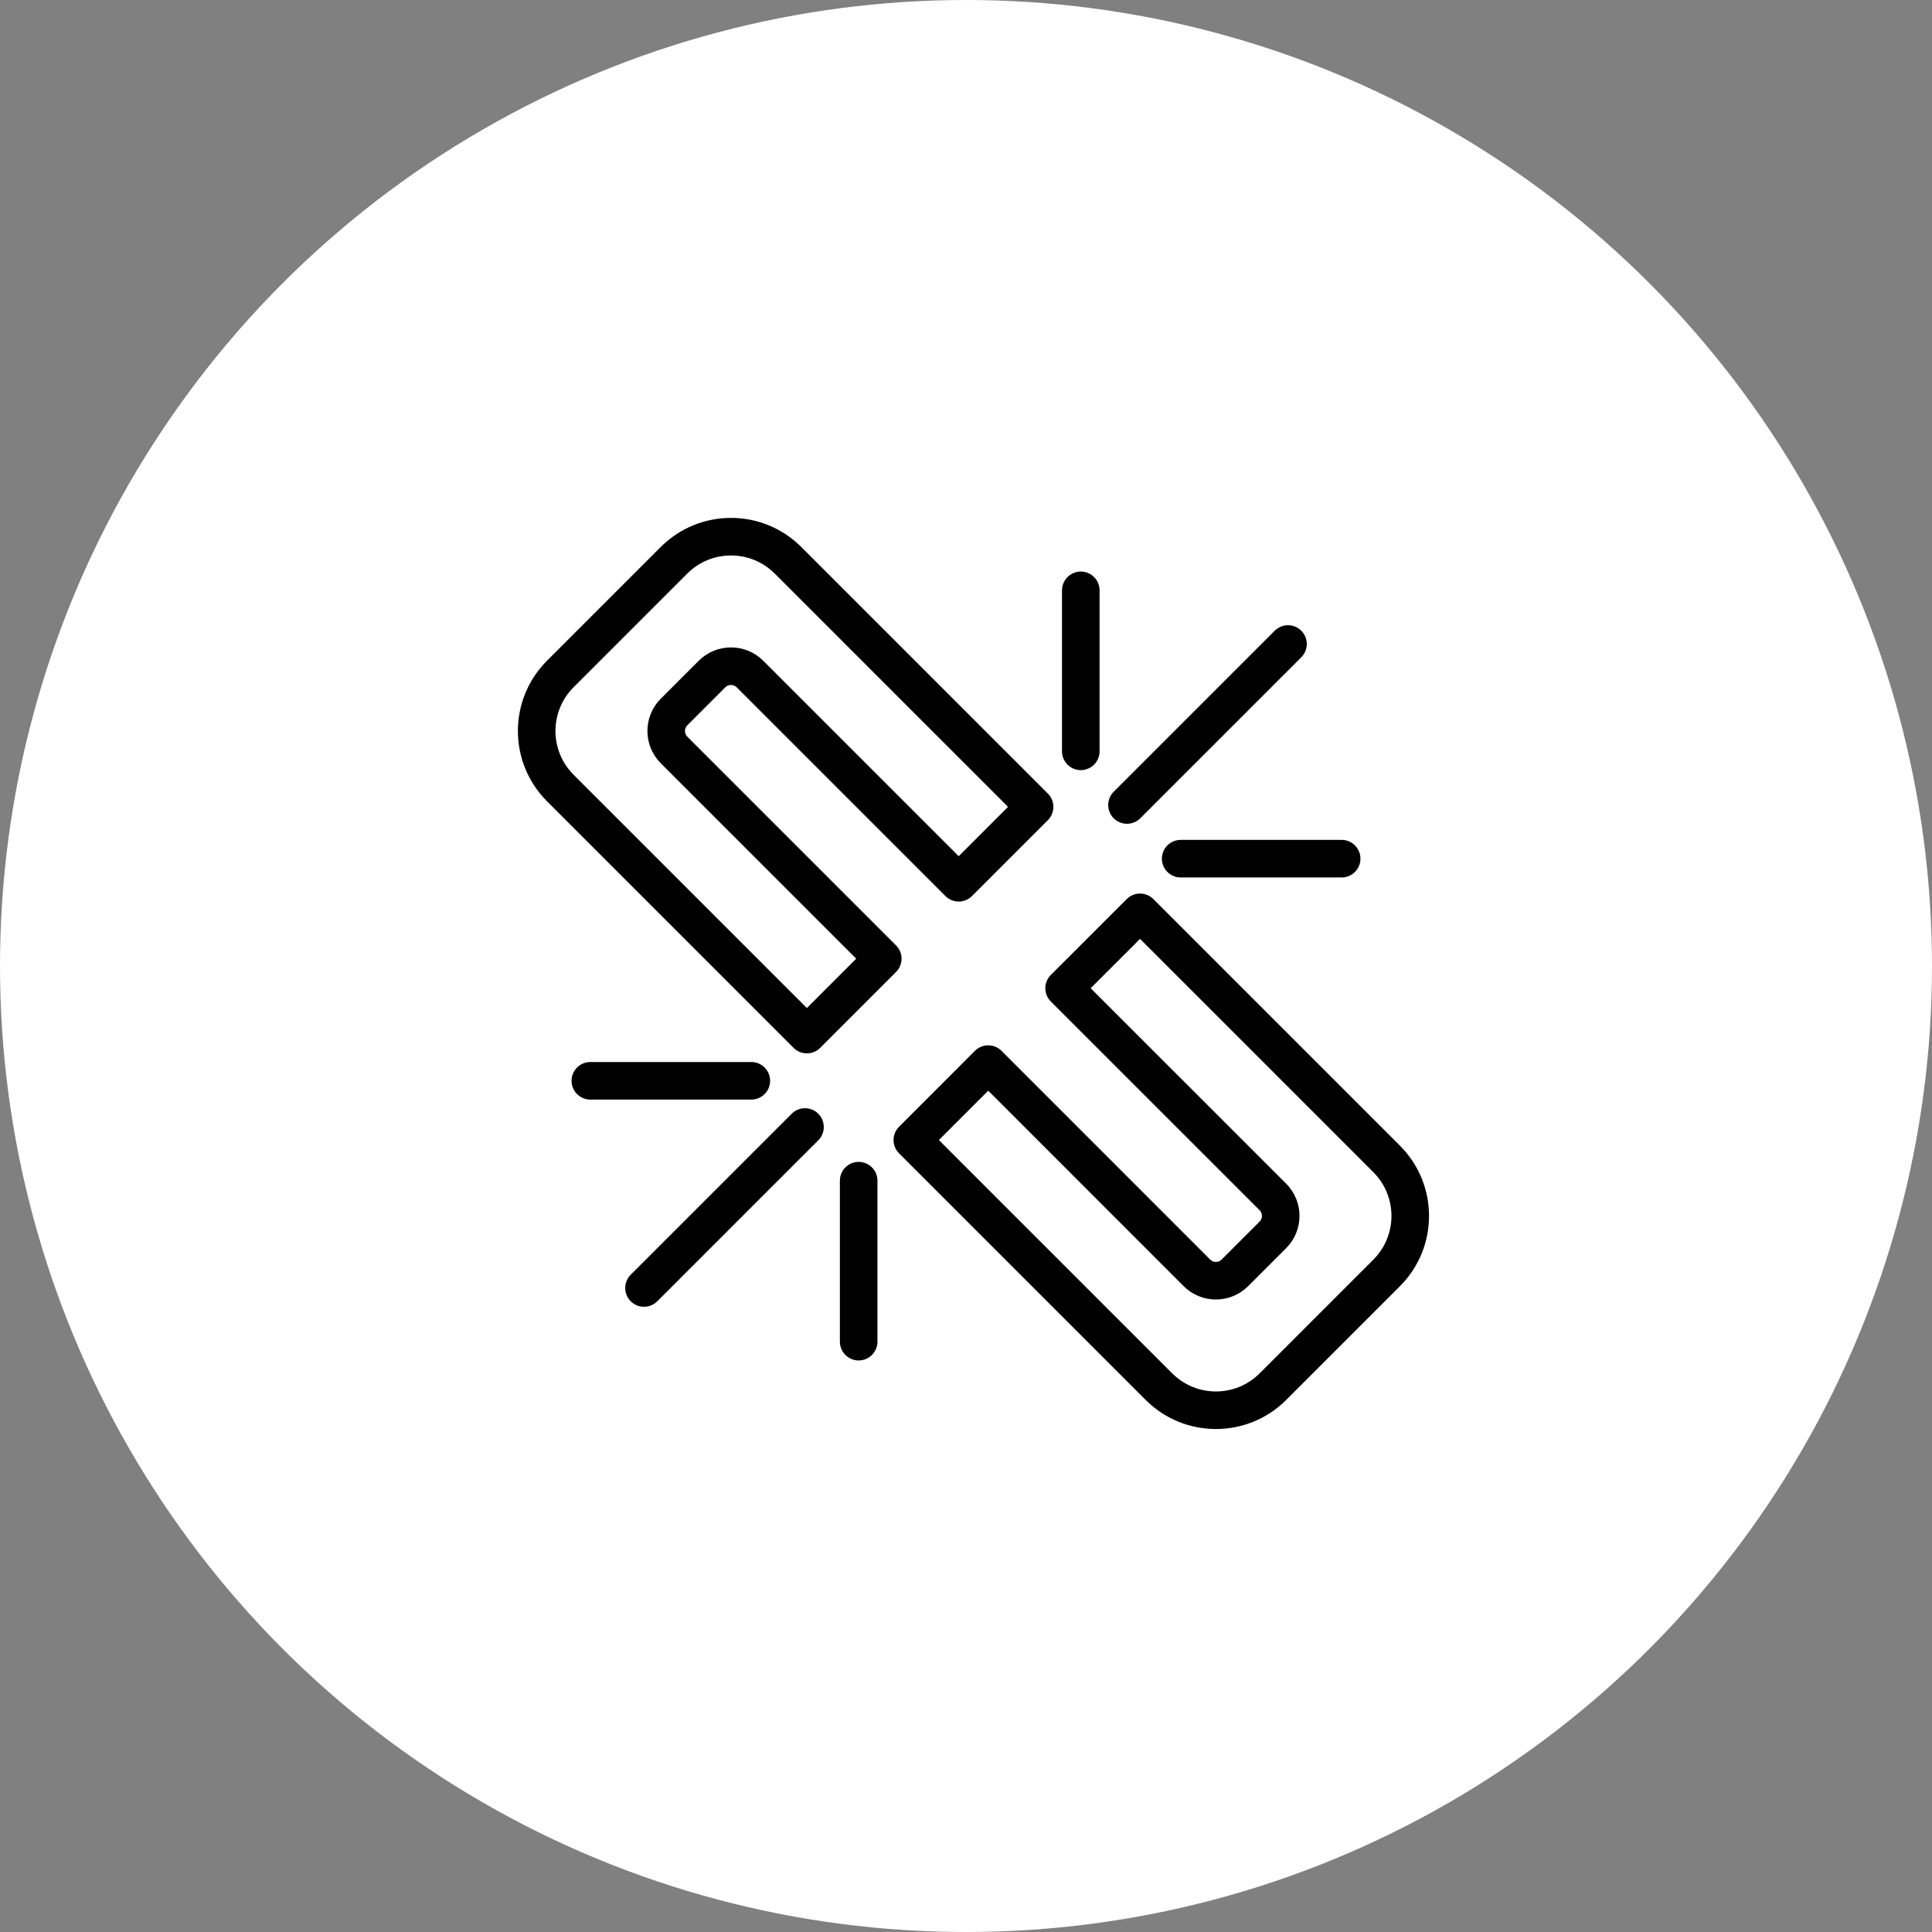 <?xml version="1.0" encoding="UTF-8" standalone="no"?><!DOCTYPE svg PUBLIC "-//W3C//DTD SVG 1.1//EN" "http://www.w3.org/Graphics/SVG/1.1/DTD/svg11.dtd"><svg width="100%" height="100%" viewBox="0 0 36 36" version="1.1" xmlns="http://www.w3.org/2000/svg" xmlns:xlink="http://www.w3.org/1999/xlink" xml:space="preserve" xmlns:serif="http://www.serif.com/" style="fill-rule:evenodd;clip-rule:evenodd;stroke-linecap:round;stroke-linejoin:round;stroke-miterlimit:1.5;"><rect x="0" y="0" width="36" height="36" fill="#808080" stroke="none"/><rect id="broken-chain" x="0" y="0" width="36" height="36" style="fill:none;"/><g id="bg-white"><circle cx="18" cy="18" r="18" style="fill:#fff;"/></g><path d="M19.278,15.035l-4.596,-4.596c-0.586,-0.585 -1.536,-0.585 -2.122,0l-2.121,2.121c-0.585,0.586 -0.585,1.536 0,2.122l4.596,4.596l1.414,-1.414l-3.889,-3.889c-0.195,-0.196 -0.195,-0.512 0,-0.708l0.707,-0.707c0.196,-0.195 0.512,-0.195 0.708,0l3.889,3.889l1.414,-1.414" style="fill:none;stroke:#000;stroke-width:0.7px;"/><path d="M17,21.243l4.596,4.596c0.586,0.585 1.536,0.585 2.122,0l2.121,-2.121c0.585,-0.586 0.585,-1.536 0,-2.122l-4.596,-4.596l-1.415,1.414l3.89,3.889c0.195,0.195 0.195,0.512 0,0.707l-0.708,0.708c-0.195,0.195 -0.512,0.195 -0.707,0l-3.889,-3.89l-1.414,1.415" style="fill:none;stroke:#000;stroke-width:0.7px;"/><path d="M21,15l3,-3" style="fill:none;stroke:#000;stroke-width:0.7px;"/><path d="M12,24l3,-3" style="fill:none;stroke:#000;stroke-width:0.7px;"/><path d="M20.139,14l0,-3" style="fill:none;stroke:#000;stroke-width:0.7px;"/><path d="M16,25l0,-3" style="fill:none;stroke:#000;stroke-width:0.7px;"/><path d="M22,16l3,0" style="fill:none;stroke:#000;stroke-width:0.7px;"/><path d="M11,20.139l3,0" style="fill:none;stroke:#000;stroke-width:0.7px;"/></svg>